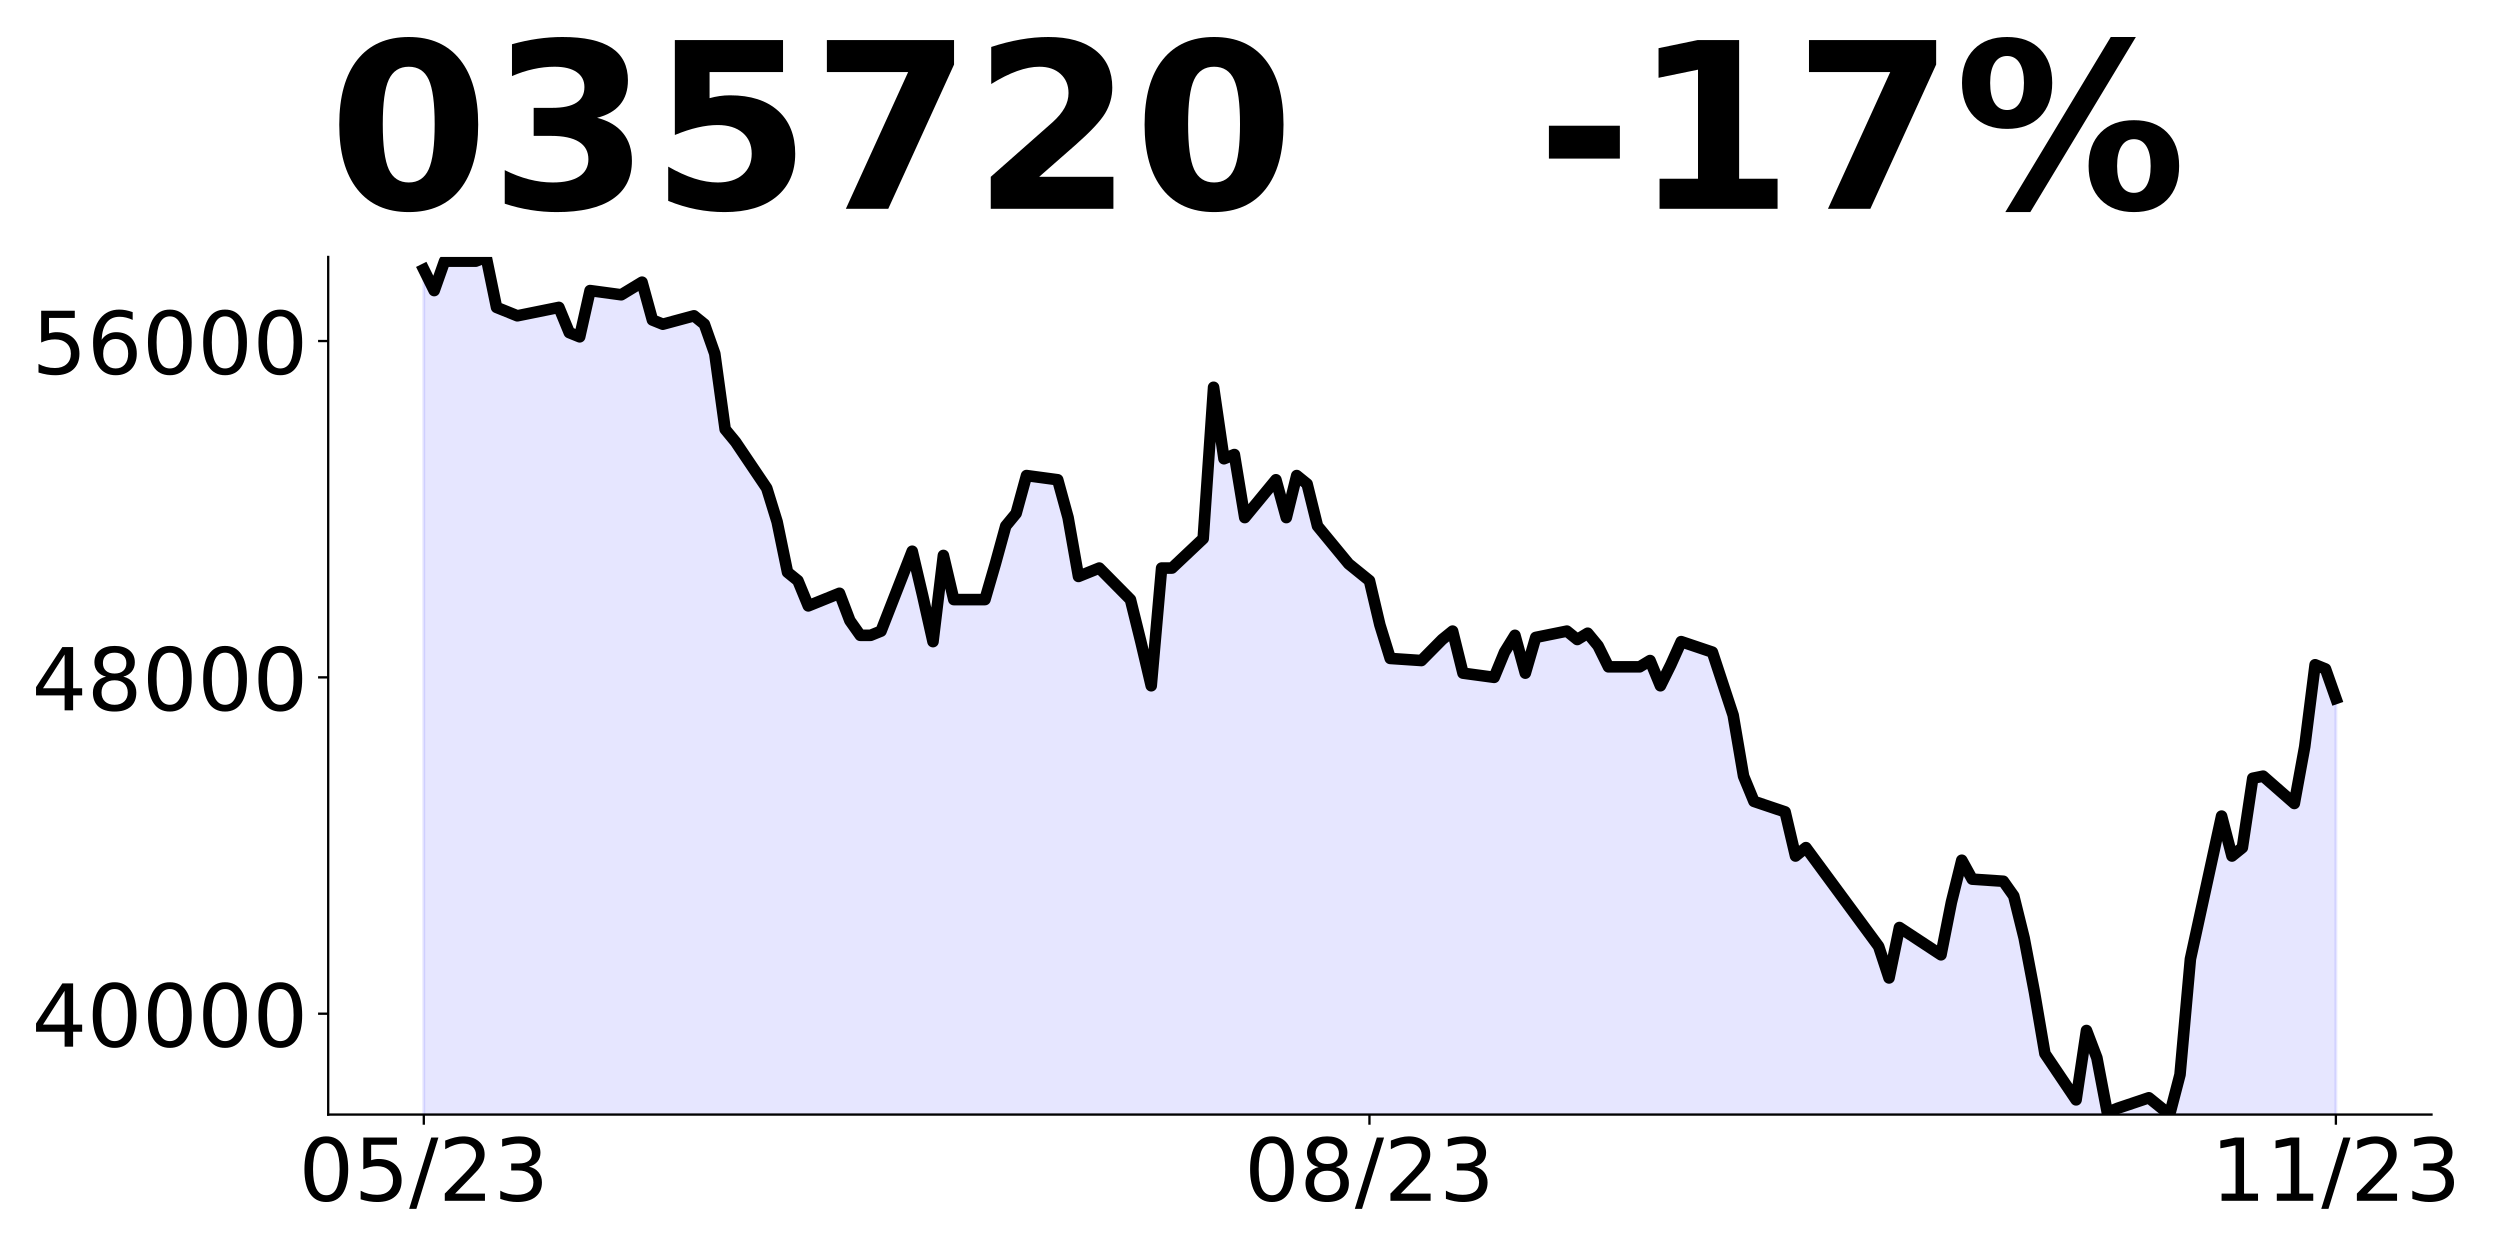<?xml version="1.0" encoding="utf-8" standalone="no"?>
<!DOCTYPE svg PUBLIC "-//W3C//DTD SVG 1.1//EN"
  "http://www.w3.org/Graphics/SVG/1.1/DTD/svg11.dtd">
<!-- Created with matplotlib (https://matplotlib.org/) -->
<svg height="432pt" version="1.1" viewBox="0 0 864 432" width="864pt" xmlns="http://www.w3.org/2000/svg" xmlns:xlink="http://www.w3.org/1999/xlink">
 <defs>
  <style type="text/css">
*{stroke-linecap:butt;stroke-linejoin:round;}
  </style>
 </defs>
 <g id="figure_1">
  <g id="patch_1">
   <path d="M 0 432 
L 864 432 
L 864 0 
L 0 0 
z
" style="fill:none;"/>
  </g>
  <g id="axes_1">
   <g id="patch_2">
    <path d="M 113.425 385.2 
L 840.324 385.2 
L 840.324 88.8 
L 113.425 88.8 
z
" style="fill:none;"/>
   </g>
   <g id="PolyCollection_1">
    <path clip-path="url(#p72b4cf3c46)" d="M 146.466 931.506 
L 146.466 93.159 
L 150.057 100.424 
L 153.649 90.253 
L 164.423 90.253 
L 168.014 88.8 
L 171.606 106.235 
L 175.197 107.688 
L 178.788 109.141 
L 193.154 106.235 
L 196.745 114.953 
L 200.337 116.406 
L 203.928 100.424 
L 214.702 101.876 
L 221.885 97.518 
L 225.477 110.594 
L 229.068 112.047 
L 239.842 109.141 
L 243.434 112.047 
L 247.025 122.218 
L 250.616 148.371 
L 254.208 152.729 
L 264.982 168.712 
L 268.573 180.335 
L 272.165 197.771 
L 275.756 200.676 
L 279.348 209.394 
L 290.122 205.035 
L 293.713 214.479 
L 297.305 219.565 
L 300.896 219.565 
L 304.487 218.112 
L 315.262 190.506 
L 318.853 205.762 
L 322.444 221.744 
L 326.036 191.959 
L 329.627 207.215 
L 340.401 207.215 
L 343.993 194.865 
L 347.584 181.788 
L 351.176 177.429 
L 354.767 164.353 
L 365.541 165.806 
L 369.133 178.882 
L 372.724 199.224 
L 376.315 197.771 
L 379.907 196.318 
L 390.681 207.215 
L 394.272 221.744 
L 397.864 237 
L 401.455 196.318 
L 405.046 196.318 
L 415.821 186.147 
L 419.412 133.841 
L 423.003 158.541 
L 426.595 157.088 
L 430.186 178.882 
L 440.96 165.806 
L 444.552 178.882 
L 448.143 164.353 
L 451.735 167.259 
L 455.326 181.788 
L 466.1 194.865 
L 473.283 200.676 
L 476.874 215.932 
L 480.466 227.556 
L 491.24 228.282 
L 494.831 224.65 
L 498.423 221.018 
L 502.014 218.112 
L 505.606 232.641 
L 516.38 234.094 
L 519.971 225.376 
L 523.563 219.565 
L 527.154 232.641 
L 530.745 220.291 
L 541.52 218.112 
L 545.111 221.018 
L 548.702 218.838 
L 552.294 223.197 
L 555.885 230.462 
L 566.659 230.462 
L 570.251 228.282 
L 573.842 237 
L 577.434 229.735 
L 581.025 221.744 
L 591.799 225.376 
L 595.391 236.274 
L 598.982 247.171 
L 602.573 268.238 
L 606.165 276.956 
L 616.939 280.588 
L 620.53 295.844 
L 624.122 292.938 
L 649.262 327.082 
L 652.853 337.979 
L 656.444 320.544 
L 670.81 329.988 
L 674.401 311.826 
L 677.993 297.297 
L 681.584 303.835 
L 692.358 304.562 
L 695.95 309.647 
L 699.541 324.176 
L 703.132 343.065 
L 706.724 364.132 
L 717.498 380.115 
L 721.089 356.141 
L 724.681 365.585 
L 728.272 384.474 
L 731.864 383.021 
L 742.638 379.388 
L 746.229 382.294 
L 749.821 385.2 
L 753.412 371.397 
L 757.003 331.441 
L 767.778 282.041 
L 771.369 295.844 
L 774.96 292.938 
L 778.552 268.965 
L 782.143 268.238 
L 792.917 277.682 
L 796.509 258.068 
L 800.1 229.735 
L 803.692 231.188 
L 807.283 241.359 
L 807.283 931.506 
L 807.283 931.506 
L 803.692 931.506 
L 800.1 931.506 
L 796.509 931.506 
L 792.917 931.506 
L 782.143 931.506 
L 778.552 931.506 
L 774.96 931.506 
L 771.369 931.506 
L 767.778 931.506 
L 757.003 931.506 
L 753.412 931.506 
L 749.821 931.506 
L 746.229 931.506 
L 742.638 931.506 
L 731.864 931.506 
L 728.272 931.506 
L 724.681 931.506 
L 721.089 931.506 
L 717.498 931.506 
L 706.724 931.506 
L 703.132 931.506 
L 699.541 931.506 
L 695.95 931.506 
L 692.358 931.506 
L 681.584 931.506 
L 677.993 931.506 
L 674.401 931.506 
L 670.81 931.506 
L 656.444 931.506 
L 652.853 931.506 
L 649.262 931.506 
L 624.122 931.506 
L 620.53 931.506 
L 616.939 931.506 
L 606.165 931.506 
L 602.573 931.506 
L 598.982 931.506 
L 595.391 931.506 
L 591.799 931.506 
L 581.025 931.506 
L 577.434 931.506 
L 573.842 931.506 
L 570.251 931.506 
L 566.659 931.506 
L 555.885 931.506 
L 552.294 931.506 
L 548.702 931.506 
L 545.111 931.506 
L 541.52 931.506 
L 530.745 931.506 
L 527.154 931.506 
L 523.563 931.506 
L 519.971 931.506 
L 516.38 931.506 
L 505.606 931.506 
L 502.014 931.506 
L 498.423 931.506 
L 494.831 931.506 
L 491.24 931.506 
L 480.466 931.506 
L 476.874 931.506 
L 473.283 931.506 
L 466.1 931.506 
L 455.326 931.506 
L 451.735 931.506 
L 448.143 931.506 
L 444.552 931.506 
L 440.96 931.506 
L 430.186 931.506 
L 426.595 931.506 
L 423.003 931.506 
L 419.412 931.506 
L 415.821 931.506 
L 405.046 931.506 
L 401.455 931.506 
L 397.864 931.506 
L 394.272 931.506 
L 390.681 931.506 
L 379.907 931.506 
L 376.315 931.506 
L 372.724 931.506 
L 369.133 931.506 
L 365.541 931.506 
L 354.767 931.506 
L 351.176 931.506 
L 347.584 931.506 
L 343.993 931.506 
L 340.401 931.506 
L 329.627 931.506 
L 326.036 931.506 
L 322.444 931.506 
L 318.853 931.506 
L 315.262 931.506 
L 304.487 931.506 
L 300.896 931.506 
L 297.305 931.506 
L 293.713 931.506 
L 290.122 931.506 
L 279.348 931.506 
L 275.756 931.506 
L 272.165 931.506 
L 268.573 931.506 
L 264.982 931.506 
L 254.208 931.506 
L 250.616 931.506 
L 247.025 931.506 
L 243.434 931.506 
L 239.842 931.506 
L 229.068 931.506 
L 225.477 931.506 
L 221.885 931.506 
L 214.702 931.506 
L 203.928 931.506 
L 200.337 931.506 
L 196.745 931.506 
L 193.154 931.506 
L 178.788 931.506 
L 175.197 931.506 
L 171.606 931.506 
L 168.014 931.506 
L 164.423 931.506 
L 153.649 931.506 
L 150.057 931.506 
L 146.466 931.506 
z
" style="fill:#0000ff;fill-opacity:0.1;stroke:#0000ff;stroke-opacity:0.1;"/>
   </g>
   <g id="matplotlib.axis_1">
    <g id="xtick_1">
     <g id="line2d_1">
      <defs>
       <path d="M 0 0 
L 0 3.5 
" id="ma613e587c3" style="stroke:#000000;stroke-width:0.8;"/>
      </defs>
      <g>
       <use style="stroke:#000000;stroke-width:0.8;" x="146.466" xlink:href="#ma613e587c3" y="385.2"/>
      </g>
     </g>
     <g id="text_1">
      <!-- 05/23 -->
      <defs>
       <path d="M 31.781 66.406 
Q 24.172 66.406 20.328 58.906 
Q 16.5 51.422 16.5 36.375 
Q 16.5 21.391 20.328 13.891 
Q 24.172 6.391 31.781 6.391 
Q 39.453 6.391 43.281 13.891 
Q 47.125 21.391 47.125 36.375 
Q 47.125 51.422 43.281 58.906 
Q 39.453 66.406 31.781 66.406 
z
M 31.781 74.219 
Q 44.047 74.219 50.516 64.516 
Q 56.984 54.828 56.984 36.375 
Q 56.984 17.969 50.516 8.266 
Q 44.047 -1.422 31.781 -1.422 
Q 19.531 -1.422 13.062 8.266 
Q 6.594 17.969 6.594 36.375 
Q 6.594 54.828 13.062 64.516 
Q 19.531 74.219 31.781 74.219 
z
" id="DejaVuSans-48"/>
       <path d="M 10.797 72.906 
L 49.516 72.906 
L 49.516 64.594 
L 19.828 64.594 
L 19.828 46.734 
Q 21.969 47.469 24.109 47.828 
Q 26.266 48.188 28.422 48.188 
Q 40.625 48.188 47.75 41.5 
Q 54.891 34.812 54.891 23.391 
Q 54.891 11.625 47.562 5.094 
Q 40.234 -1.422 26.906 -1.422 
Q 22.312 -1.422 17.547 -0.641 
Q 12.797 0.141 7.719 1.703 
L 7.719 11.625 
Q 12.109 9.234 16.797 8.062 
Q 21.484 6.891 26.703 6.891 
Q 35.156 6.891 40.078 11.328 
Q 45.016 15.766 45.016 23.391 
Q 45.016 31 40.078 35.438 
Q 35.156 39.891 26.703 39.891 
Q 22.75 39.891 18.812 39.016 
Q 14.891 38.141 10.797 36.281 
z
" id="DejaVuSans-53"/>
       <path d="M 25.391 72.906 
L 33.688 72.906 
L 8.297 -9.281 
L 0 -9.281 
z
" id="DejaVuSans-47"/>
       <path d="M 19.188 8.297 
L 53.609 8.297 
L 53.609 0 
L 7.328 0 
L 7.328 8.297 
Q 12.938 14.109 22.625 23.891 
Q 32.328 33.688 34.812 36.531 
Q 39.547 41.844 41.422 45.531 
Q 43.312 49.219 43.312 52.781 
Q 43.312 58.594 39.234 62.25 
Q 35.156 65.922 28.609 65.922 
Q 23.969 65.922 18.812 64.312 
Q 13.672 62.703 7.812 59.422 
L 7.812 69.391 
Q 13.766 71.781 18.938 73 
Q 24.125 74.219 28.422 74.219 
Q 39.75 74.219 46.484 68.547 
Q 53.219 62.891 53.219 53.422 
Q 53.219 48.922 51.531 44.891 
Q 49.859 40.875 45.406 35.406 
Q 44.188 33.984 37.641 27.219 
Q 31.109 20.453 19.188 8.297 
z
" id="DejaVuSans-50"/>
       <path d="M 40.578 39.312 
Q 47.656 37.797 51.625 33 
Q 55.609 28.219 55.609 21.188 
Q 55.609 10.406 48.188 4.484 
Q 40.766 -1.422 27.094 -1.422 
Q 22.516 -1.422 17.656 -0.516 
Q 12.797 0.391 7.625 2.203 
L 7.625 11.719 
Q 11.719 9.328 16.594 8.109 
Q 21.484 6.891 26.812 6.891 
Q 36.078 6.891 40.938 10.547 
Q 45.797 14.203 45.797 21.188 
Q 45.797 27.641 41.281 31.266 
Q 36.766 34.906 28.719 34.906 
L 20.219 34.906 
L 20.219 43.016 
L 29.109 43.016 
Q 36.375 43.016 40.234 45.922 
Q 44.094 48.828 44.094 54.297 
Q 44.094 59.906 40.109 62.906 
Q 36.141 65.922 28.719 65.922 
Q 24.656 65.922 20.016 65.031 
Q 15.375 64.156 9.812 62.312 
L 9.812 71.094 
Q 15.438 72.656 20.344 73.438 
Q 25.25 74.219 29.594 74.219 
Q 40.828 74.219 47.359 69.109 
Q 53.906 64.016 53.906 55.328 
Q 53.906 49.266 50.438 45.094 
Q 46.969 40.922 40.578 39.312 
z
" id="DejaVuSans-51"/>
      </defs>
      <g transform="translate(103.238 414.995)scale(0.3 -0.3)">
       <use xlink:href="#DejaVuSans-48"/>
       <use x="63.623" xlink:href="#DejaVuSans-53"/>
       <use x="127.246" xlink:href="#DejaVuSans-47"/>
       <use x="160.938" xlink:href="#DejaVuSans-50"/>
       <use x="224.561" xlink:href="#DejaVuSans-51"/>
      </g>
     </g>
    </g>
    <g id="xtick_2">
     <g id="line2d_2">
      <g>
       <use style="stroke:#000000;stroke-width:0.8;" x="473.283" xlink:href="#ma613e587c3" y="385.2"/>
      </g>
     </g>
     <g id="text_2">
      <!-- 08/23 -->
      <defs>
       <path d="M 31.781 34.625 
Q 24.75 34.625 20.719 30.859 
Q 16.703 27.094 16.703 20.516 
Q 16.703 13.922 20.719 10.156 
Q 24.75 6.391 31.781 6.391 
Q 38.812 6.391 42.859 10.172 
Q 46.922 13.969 46.922 20.516 
Q 46.922 27.094 42.891 30.859 
Q 38.875 34.625 31.781 34.625 
z
M 21.922 38.812 
Q 15.578 40.375 12.031 44.719 
Q 8.5 49.078 8.5 55.328 
Q 8.5 64.062 14.719 69.141 
Q 20.953 74.219 31.781 74.219 
Q 42.672 74.219 48.875 69.141 
Q 55.078 64.062 55.078 55.328 
Q 55.078 49.078 51.531 44.719 
Q 48 40.375 41.703 38.812 
Q 48.828 37.156 52.797 32.312 
Q 56.781 27.484 56.781 20.516 
Q 56.781 9.906 50.312 4.234 
Q 43.844 -1.422 31.781 -1.422 
Q 19.734 -1.422 13.25 4.234 
Q 6.781 9.906 6.781 20.516 
Q 6.781 27.484 10.781 32.312 
Q 14.797 37.156 21.922 38.812 
z
M 18.312 54.391 
Q 18.312 48.734 21.844 45.562 
Q 25.391 42.391 31.781 42.391 
Q 38.141 42.391 41.719 45.562 
Q 45.312 48.734 45.312 54.391 
Q 45.312 60.062 41.719 63.234 
Q 38.141 66.406 31.781 66.406 
Q 25.391 66.406 21.844 63.234 
Q 18.312 60.062 18.312 54.391 
z
" id="DejaVuSans-56"/>
      </defs>
      <g transform="translate(430.055 414.995)scale(0.3 -0.3)">
       <use xlink:href="#DejaVuSans-48"/>
       <use x="63.623" xlink:href="#DejaVuSans-56"/>
       <use x="127.246" xlink:href="#DejaVuSans-47"/>
       <use x="160.938" xlink:href="#DejaVuSans-50"/>
       <use x="224.561" xlink:href="#DejaVuSans-51"/>
      </g>
     </g>
    </g>
    <g id="xtick_3">
     <g id="line2d_3">
      <g>
       <use style="stroke:#000000;stroke-width:0.8;" x="807.283" xlink:href="#ma613e587c3" y="385.2"/>
      </g>
     </g>
     <g id="text_3">
      <!-- 11/23 -->
      <defs>
       <path d="M 12.406 8.297 
L 28.516 8.297 
L 28.516 63.922 
L 10.984 60.406 
L 10.984 69.391 
L 28.422 72.906 
L 38.281 72.906 
L 38.281 8.297 
L 54.391 8.297 
L 54.391 0 
L 12.406 0 
z
" id="DejaVuSans-49"/>
      </defs>
      <g transform="translate(764.055 414.995)scale(0.3 -0.3)">
       <use xlink:href="#DejaVuSans-49"/>
       <use x="63.623" xlink:href="#DejaVuSans-49"/>
       <use x="127.246" xlink:href="#DejaVuSans-47"/>
       <use x="160.938" xlink:href="#DejaVuSans-50"/>
       <use x="224.561" xlink:href="#DejaVuSans-51"/>
      </g>
     </g>
    </g>
   </g>
   <g id="matplotlib.axis_2">
    <g id="ytick_1">
     <g id="line2d_4">
      <defs>
       <path d="M 0 0 
L -3.5 0 
" id="mf25a7ac273" style="stroke:#000000;stroke-width:0.8;"/>
      </defs>
      <g>
       <use style="stroke:#000000;stroke-width:0.8;" x="113.425" xlink:href="#mf25a7ac273" y="350.329"/>
      </g>
     </g>
     <g id="text_4">
      <!-- 40000 -->
      <defs>
       <path d="M 37.797 64.312 
L 12.891 25.391 
L 37.797 25.391 
z
M 35.203 72.906 
L 47.609 72.906 
L 47.609 25.391 
L 58.016 25.391 
L 58.016 17.188 
L 47.609 17.188 
L 47.609 0 
L 37.797 0 
L 37.797 17.188 
L 4.891 17.188 
L 4.891 26.703 
z
" id="DejaVuSans-52"/>
      </defs>
      <g transform="translate(10.988 361.727)scale(0.3 -0.3)">
       <use xlink:href="#DejaVuSans-52"/>
       <use x="63.623" xlink:href="#DejaVuSans-48"/>
       <use x="127.246" xlink:href="#DejaVuSans-48"/>
       <use x="190.869" xlink:href="#DejaVuSans-48"/>
       <use x="254.492" xlink:href="#DejaVuSans-48"/>
      </g>
     </g>
    </g>
    <g id="ytick_2">
     <g id="line2d_5">
      <g>
       <use style="stroke:#000000;stroke-width:0.8;" x="113.425" xlink:href="#mf25a7ac273" y="234.094"/>
      </g>
     </g>
     <g id="text_5">
      <!-- 48000 -->
      <g transform="translate(10.988 245.492)scale(0.3 -0.3)">
       <use xlink:href="#DejaVuSans-52"/>
       <use x="63.623" xlink:href="#DejaVuSans-56"/>
       <use x="127.246" xlink:href="#DejaVuSans-48"/>
       <use x="190.869" xlink:href="#DejaVuSans-48"/>
       <use x="254.492" xlink:href="#DejaVuSans-48"/>
      </g>
     </g>
    </g>
    <g id="ytick_3">
     <g id="line2d_6">
      <g>
       <use style="stroke:#000000;stroke-width:0.8;" x="113.425" xlink:href="#mf25a7ac273" y="117.859"/>
      </g>
     </g>
     <g id="text_6">
      <!-- 56000 -->
      <defs>
       <path d="M 33.016 40.375 
Q 26.375 40.375 22.484 35.828 
Q 18.609 31.297 18.609 23.391 
Q 18.609 15.531 22.484 10.953 
Q 26.375 6.391 33.016 6.391 
Q 39.656 6.391 43.531 10.953 
Q 47.406 15.531 47.406 23.391 
Q 47.406 31.297 43.531 35.828 
Q 39.656 40.375 33.016 40.375 
z
M 52.594 71.297 
L 52.594 62.312 
Q 48.875 64.062 45.094 64.984 
Q 41.312 65.922 37.594 65.922 
Q 27.828 65.922 22.672 59.328 
Q 17.531 52.734 16.797 39.406 
Q 19.672 43.656 24.016 45.922 
Q 28.375 48.188 33.594 48.188 
Q 44.578 48.188 50.953 41.516 
Q 57.328 34.859 57.328 23.391 
Q 57.328 12.156 50.688 5.359 
Q 44.047 -1.422 33.016 -1.422 
Q 20.359 -1.422 13.672 8.266 
Q 6.984 17.969 6.984 36.375 
Q 6.984 53.656 15.188 63.938 
Q 23.391 74.219 37.203 74.219 
Q 40.922 74.219 44.703 73.484 
Q 48.484 72.75 52.594 71.297 
z
" id="DejaVuSans-54"/>
      </defs>
      <g transform="translate(10.988 129.256)scale(0.3 -0.3)">
       <use xlink:href="#DejaVuSans-53"/>
       <use x="63.623" xlink:href="#DejaVuSans-54"/>
       <use x="127.246" xlink:href="#DejaVuSans-48"/>
       <use x="190.869" xlink:href="#DejaVuSans-48"/>
       <use x="254.492" xlink:href="#DejaVuSans-48"/>
      </g>
     </g>
    </g>
   </g>
   <g id="line2d_7">
    <path clip-path="url(#p72b4cf3c46)" d="M 146.466 93.159 
L 150.057 100.424 
L 153.649 90.253 
L 164.423 90.253 
L 168.014 88.8 
L 171.606 106.235 
L 175.197 107.688 
L 178.788 109.141 
L 193.154 106.235 
L 196.745 114.953 
L 200.337 116.406 
L 203.928 100.424 
L 214.702 101.876 
L 221.885 97.518 
L 225.477 110.594 
L 229.068 112.047 
L 239.842 109.141 
L 243.434 112.047 
L 247.025 122.218 
L 250.616 148.371 
L 254.208 152.729 
L 264.982 168.712 
L 268.573 180.335 
L 272.165 197.771 
L 275.756 200.676 
L 279.348 209.394 
L 290.122 205.035 
L 293.713 214.479 
L 297.305 219.565 
L 300.896 219.565 
L 304.487 218.112 
L 315.262 190.506 
L 318.853 205.762 
L 322.444 221.744 
L 326.036 191.959 
L 329.627 207.215 
L 340.401 207.215 
L 343.993 194.865 
L 347.584 181.788 
L 351.176 177.429 
L 354.767 164.353 
L 365.541 165.806 
L 369.133 178.882 
L 372.724 199.224 
L 376.315 197.771 
L 379.907 196.318 
L 390.681 207.215 
L 394.272 221.744 
L 397.864 237 
L 401.455 196.318 
L 405.046 196.318 
L 415.821 186.147 
L 419.412 133.841 
L 423.003 158.541 
L 426.595 157.088 
L 430.186 178.882 
L 440.96 165.806 
L 444.552 178.882 
L 448.143 164.353 
L 451.735 167.259 
L 455.326 181.788 
L 466.1 194.865 
L 473.283 200.676 
L 476.874 215.932 
L 480.466 227.556 
L 491.24 228.282 
L 494.831 224.65 
L 498.423 221.018 
L 502.014 218.112 
L 505.606 232.641 
L 516.38 234.094 
L 519.971 225.376 
L 523.563 219.565 
L 527.154 232.641 
L 530.745 220.291 
L 541.52 218.112 
L 545.111 221.018 
L 548.702 218.838 
L 552.294 223.197 
L 555.885 230.462 
L 566.659 230.462 
L 570.251 228.282 
L 573.842 237 
L 577.434 229.735 
L 581.025 221.744 
L 591.799 225.376 
L 595.391 236.274 
L 598.982 247.171 
L 602.573 268.238 
L 606.165 276.956 
L 616.939 280.588 
L 620.53 295.844 
L 624.122 292.938 
L 649.262 327.082 
L 652.853 337.979 
L 656.444 320.544 
L 670.81 329.988 
L 674.401 311.826 
L 677.993 297.297 
L 681.584 303.835 
L 692.358 304.562 
L 695.95 309.647 
L 699.541 324.176 
L 703.132 343.065 
L 706.724 364.132 
L 717.498 380.115 
L 721.089 356.141 
L 724.681 365.585 
L 728.272 384.474 
L 731.864 383.021 
L 742.638 379.388 
L 746.229 382.294 
L 749.821 385.2 
L 753.412 371.397 
L 757.003 331.441 
L 767.778 282.041 
L 771.369 295.844 
L 774.96 292.938 
L 778.552 268.965 
L 782.143 268.238 
L 792.917 277.682 
L 796.509 258.068 
L 800.1 229.735 
L 803.692 231.188 
L 807.283 241.359 
" style="fill:none;stroke:#000000;stroke-linecap:square;stroke-width:4;"/>
   </g>
   <g id="patch_3">
    <path d="M 113.425 385.2 
L 113.425 88.8 
" style="fill:none;stroke:#000000;stroke-linecap:square;stroke-linejoin:miter;stroke-width:0.8;"/>
   </g>
   <g id="patch_4">
    <path d="M 113.425 385.2 
L 840.324 385.2 
" style="fill:none;stroke:#000000;stroke-linecap:square;stroke-linejoin:miter;stroke-width:0.8;"/>
   </g>
   <g id="text_7">
    <!-- 035720   -17% -->
    <defs>
     <path d="M 46 36.531 
Q 46 50.203 43.438 55.781 
Q 40.875 61.375 34.812 61.375 
Q 28.766 61.375 26.172 55.781 
Q 23.578 50.203 23.578 36.531 
Q 23.578 22.703 26.172 17.031 
Q 28.766 11.375 34.812 11.375 
Q 40.828 11.375 43.406 17.031 
Q 46 22.703 46 36.531 
z
M 64.797 36.375 
Q 64.797 18.266 56.984 8.422 
Q 49.172 -1.422 34.812 -1.422 
Q 20.406 -1.422 12.594 8.422 
Q 4.781 18.266 4.781 36.375 
Q 4.781 54.547 12.594 64.375 
Q 20.406 74.219 34.812 74.219 
Q 49.172 74.219 56.984 64.375 
Q 64.797 54.547 64.797 36.375 
z
" id="DejaVuSans-Bold-48"/>
     <path d="M 46.578 39.312 
Q 53.953 37.406 57.781 32.688 
Q 61.625 27.984 61.625 20.703 
Q 61.625 9.859 53.312 4.219 
Q 45.016 -1.422 29.109 -1.422 
Q 23.484 -1.422 17.844 -0.516 
Q 12.203 0.391 6.688 2.203 
L 6.688 16.703 
Q 11.969 14.062 17.156 12.719 
Q 22.359 11.375 27.391 11.375 
Q 34.859 11.375 38.844 13.953 
Q 42.828 16.547 42.828 21.391 
Q 42.828 26.375 38.75 28.938 
Q 34.672 31.5 26.703 31.5 
L 19.188 31.5 
L 19.188 43.609 
L 27.094 43.609 
Q 34.188 43.609 37.641 45.828 
Q 41.109 48.047 41.109 52.594 
Q 41.109 56.781 37.734 59.078 
Q 34.375 61.375 28.219 61.375 
Q 23.688 61.375 19.047 60.344 
Q 14.406 59.328 9.812 57.328 
L 9.812 71.094 
Q 15.375 72.656 20.844 73.438 
Q 26.312 74.219 31.594 74.219 
Q 45.797 74.219 52.844 69.547 
Q 59.906 64.891 59.906 55.516 
Q 59.906 49.125 56.531 45.047 
Q 53.172 40.969 46.578 39.312 
z
" id="DejaVuSans-Bold-51"/>
     <path d="M 10.594 72.906 
L 57.328 72.906 
L 57.328 59.078 
L 25.594 59.078 
L 25.594 47.797 
Q 27.734 48.391 29.906 48.703 
Q 32.078 49.031 34.422 49.031 
Q 47.75 49.031 55.172 42.359 
Q 62.594 35.688 62.594 23.781 
Q 62.594 11.969 54.516 5.266 
Q 46.438 -1.422 32.078 -1.422 
Q 25.875 -1.422 19.797 -0.219 
Q 13.719 0.984 7.719 3.422 
L 7.719 18.219 
Q 13.672 14.797 19.016 13.078 
Q 24.359 11.375 29.109 11.375 
Q 35.938 11.375 39.859 14.719 
Q 43.797 18.062 43.797 23.781 
Q 43.797 29.547 39.859 32.859 
Q 35.938 36.188 29.109 36.188 
Q 25.047 36.188 20.453 35.125 
Q 15.875 34.078 10.594 31.891 
z
" id="DejaVuSans-Bold-53"/>
     <path d="M 6.688 72.906 
L 61.625 72.906 
L 61.625 62.312 
L 33.203 0 
L 14.891 0 
L 41.797 59.078 
L 6.688 59.078 
z
" id="DejaVuSans-Bold-55"/>
     <path d="M 28.812 13.812 
L 60.891 13.812 
L 60.891 0 
L 7.906 0 
L 7.906 13.812 
L 34.516 37.312 
Q 38.094 40.531 39.797 43.609 
Q 41.5 46.688 41.5 50 
Q 41.5 55.125 38.062 58.25 
Q 34.625 61.375 28.906 61.375 
Q 24.516 61.375 19.281 59.5 
Q 14.062 57.625 8.109 53.906 
L 8.109 69.922 
Q 14.453 72.016 20.656 73.109 
Q 26.859 74.219 32.812 74.219 
Q 45.906 74.219 53.156 68.453 
Q 60.406 62.703 60.406 52.391 
Q 60.406 46.438 57.328 41.281 
Q 54.25 36.141 44.391 27.484 
z
" id="DejaVuSans-Bold-50"/>
     <path id="DejaVuSans-Bold-32"/>
     <path d="M 5.422 35.891 
L 36.078 35.891 
L 36.078 21.688 
L 5.422 21.688 
z
" id="DejaVuSans-Bold-45"/>
     <path d="M 11.719 12.984 
L 28.328 12.984 
L 28.328 60.109 
L 11.281 56.594 
L 11.281 69.391 
L 28.219 72.906 
L 46.094 72.906 
L 46.094 12.984 
L 62.703 12.984 
L 62.703 0 
L 11.719 0 
z
" id="DejaVuSans-Bold-49"/>
     <path d="M 77.484 30.078 
Q 74.031 30.078 72.125 27.078 
Q 70.219 24.078 70.219 18.5 
Q 70.219 12.891 72.094 9.891 
Q 73.969 6.891 77.484 6.891 
Q 81 6.891 82.859 9.891 
Q 84.719 12.891 84.719 18.5 
Q 84.719 24.078 82.828 27.078 
Q 80.953 30.078 77.484 30.078 
z
M 77.484 38.281 
Q 86.578 38.281 91.797 33 
Q 97.016 27.734 97.016 18.5 
Q 97.016 9.281 91.797 3.922 
Q 86.578 -1.422 77.484 -1.422 
Q 68.406 -1.422 63.156 3.922 
Q 57.906 9.281 57.906 18.5 
Q 57.906 27.688 63.156 32.984 
Q 68.406 38.281 77.484 38.281 
z
M 32.719 -1.422 
L 21.922 -1.422 
L 67.484 74.219 
L 78.328 74.219 
z
M 22.703 74.219 
Q 31.781 74.219 36.984 68.922 
Q 42.188 63.625 42.188 54.391 
Q 42.188 45.172 36.984 39.844 
Q 31.781 34.516 22.703 34.516 
Q 13.625 34.516 8.422 39.844 
Q 3.219 45.172 3.219 54.391 
Q 3.219 63.625 8.422 68.922 
Q 13.625 74.219 22.703 74.219 
z
M 22.703 66.016 
Q 19.188 66.016 17.281 62.984 
Q 15.375 59.969 15.375 54.391 
Q 15.375 48.781 17.281 45.719 
Q 19.188 42.672 22.703 42.672 
Q 26.219 42.672 28.094 45.719 
Q 29.984 48.781 29.984 54.391 
Q 29.984 59.969 28.078 62.984 
Q 26.172 66.016 22.703 66.016 
z
" id="DejaVuSans-Bold-37"/>
    </defs>
    <g transform="translate(113.425 72.162)scale(0.8 -0.8)">
     <use xlink:href="#DejaVuSans-Bold-48"/>
     <use x="69.58" xlink:href="#DejaVuSans-Bold-51"/>
     <use x="139.16" xlink:href="#DejaVuSans-Bold-53"/>
     <use x="208.74" xlink:href="#DejaVuSans-Bold-55"/>
     <use x="278.32" xlink:href="#DejaVuSans-Bold-50"/>
     <use x="347.9" xlink:href="#DejaVuSans-Bold-48"/>
     <use x="417.48" xlink:href="#DejaVuSans-Bold-32"/>
     <use x="452.295" xlink:href="#DejaVuSans-Bold-32"/>
     <use x="487.109" xlink:href="#DejaVuSans-Bold-32"/>
     <use x="521.924" xlink:href="#DejaVuSans-Bold-45"/>
     <use x="563.428" xlink:href="#DejaVuSans-Bold-49"/>
     <use x="633.008" xlink:href="#DejaVuSans-Bold-55"/>
     <use x="702.588" xlink:href="#DejaVuSans-Bold-37"/>
    </g>
   </g>
  </g>
 </g>
 <defs>
  <clipPath id="p72b4cf3c46">
   <rect height="296.4" width="726.899" x="113.425" y="88.8"/>
  </clipPath>
 </defs>
</svg>

